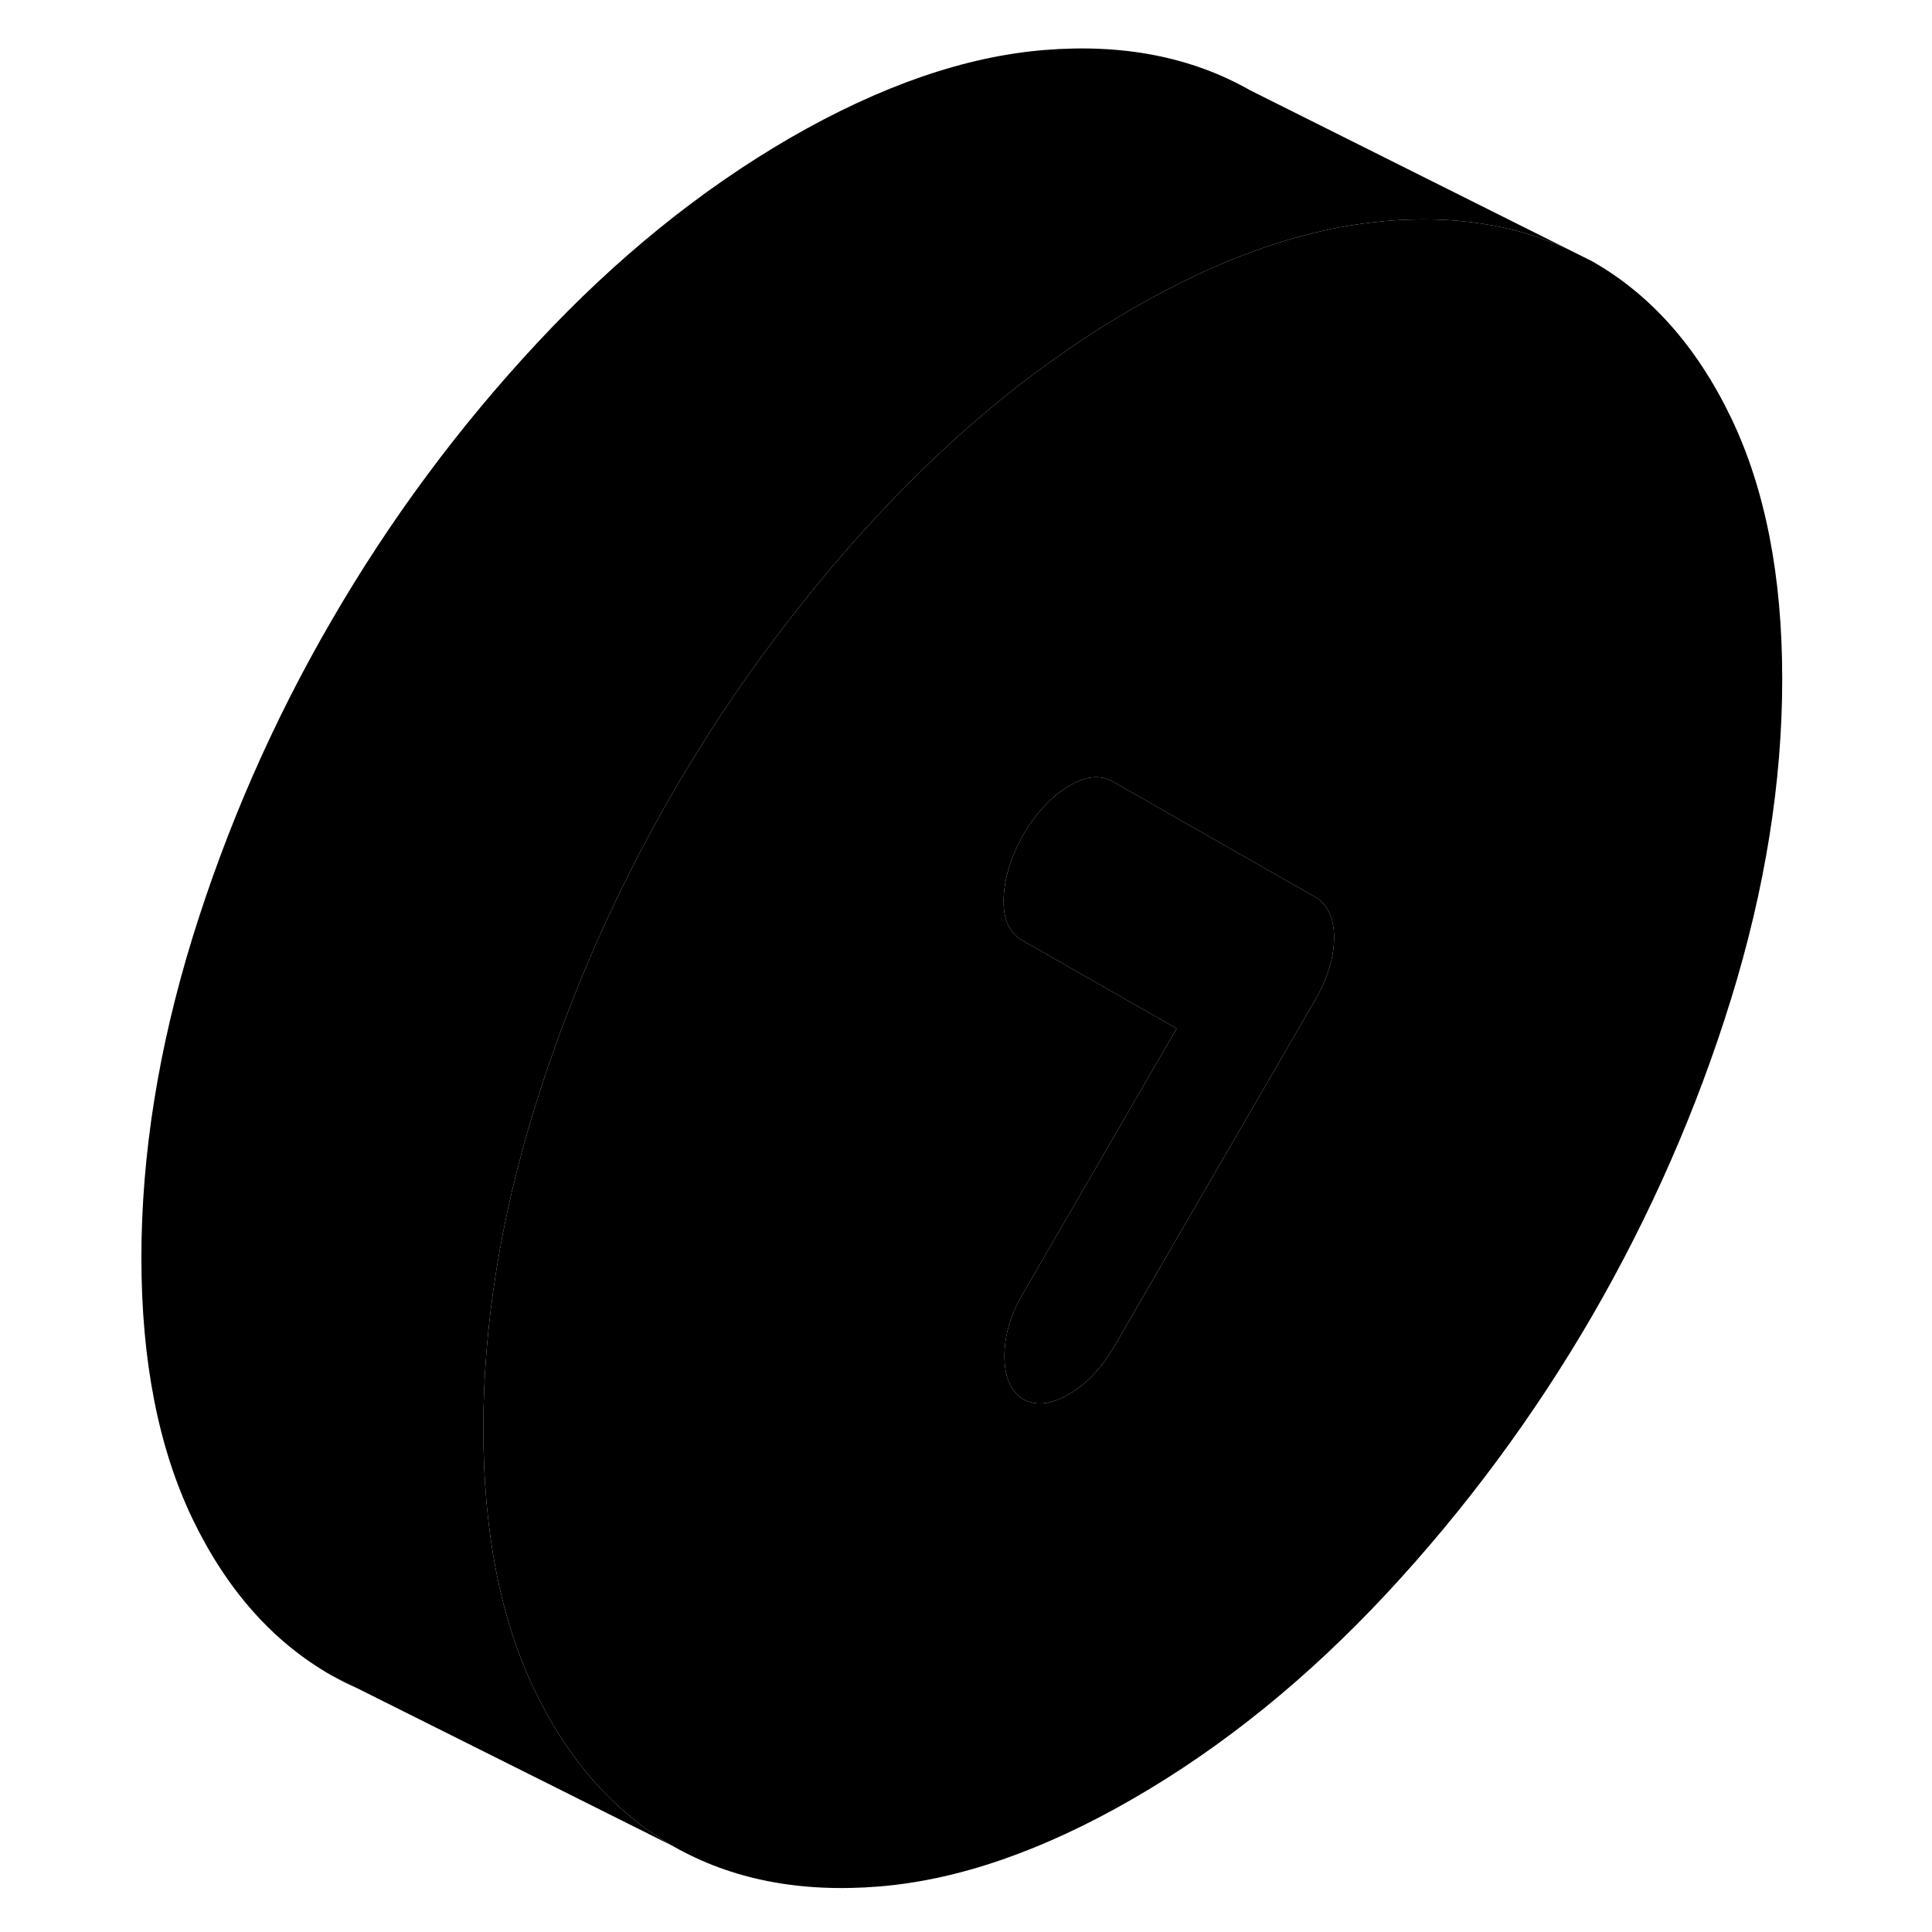 <svg width="48" height="48" viewBox="0 0 101 113" xmlns="http://www.w3.org/2000/svg" stroke-width="1px"
     stroke-linecap="round" stroke-linejoin="round">
    <path d="M13.379 97.986C13.869 98.266 14.379 98.526 14.899 98.746L13.379 97.986Z" class="pr-icon-iso-solid-stroke" stroke-linejoin="round"/>
    <path d="M95.249 24.436C93.249 20.276 90.539 17.226 87.129 15.286L85.629 14.536C82.549 13.136 79.029 12.596 75.069 12.926C74.879 12.946 74.689 12.956 74.499 12.986C70.04 13.446 65.29 15.136 60.249 18.046C54.999 21.086 50.059 25.076 45.44 30.036C43.559 32.046 41.789 34.136 40.119 36.306C37.929 39.126 35.909 42.076 34.069 45.156C33.829 45.536 33.609 45.926 33.379 46.316C29.959 52.206 27.259 58.386 25.259 64.836C23.27 71.296 22.27 77.536 22.27 83.566C22.27 89.596 23.27 94.686 25.259 98.836C25.5 99.336 25.75 99.806 26 100.276C27.91 103.696 30.369 106.266 33.379 107.986C36.799 109.936 40.819 110.716 45.44 110.336C50.059 109.956 54.999 108.246 60.249 105.216C65.51 102.186 70.449 98.186 75.069 93.236C79.689 88.276 83.709 82.846 87.129 76.956C90.539 71.056 93.249 64.886 95.249 58.426C97.24 51.976 98.24 45.736 98.24 39.706C98.24 33.676 97.24 28.586 95.249 24.436ZM70.889 58.546L59.7 77.836L59.209 78.686C58.499 79.916 57.66 80.836 56.7 81.436C56.63 81.476 56.569 81.516 56.499 81.556C55.459 82.166 54.56 82.246 53.8 81.816C53.1 81.346 52.749 80.506 52.749 79.316C52.749 78.126 53.1 76.916 53.8 75.716L62.819 60.156L53.8 55.006C53.04 54.576 52.669 53.766 52.7 52.586C52.739 51.406 53.1 50.186 53.8 48.906C54.56 47.596 55.44 46.636 56.459 46.006C57.469 45.386 58.349 45.296 59.109 45.726L70.889 52.446C71.649 52.876 72.029 53.676 72.029 54.836C72.029 55.996 71.649 57.236 70.889 58.546Z" class="pr-icon-iso-solid-stroke" stroke-linejoin="round"/>
    <path d="M72.029 54.836C72.029 55.996 71.649 57.236 70.889 58.546L59.699 77.836L59.209 78.686C58.499 79.916 57.659 80.836 56.699 81.436C56.629 81.476 56.569 81.516 56.499 81.556C55.459 82.166 54.559 82.246 53.799 81.816C53.099 81.346 52.749 80.506 52.749 79.316C52.749 78.126 53.099 76.916 53.799 75.716L62.819 60.156L53.799 55.006C53.039 54.576 52.669 53.766 52.699 52.586C52.739 51.406 53.099 50.186 53.799 48.906C54.559 47.596 55.439 46.636 56.459 46.006C57.469 45.386 58.349 45.296 59.109 45.726L70.889 52.446C71.649 52.876 72.029 53.676 72.029 54.836Z" class="pr-icon-iso-solid-stroke" stroke-linejoin="round"/>
    <path d="M85.629 14.536C82.549 13.136 79.029 12.596 75.069 12.926C74.879 12.946 74.689 12.956 74.499 12.986C70.04 13.446 65.29 15.136 60.249 18.046C54.999 21.086 50.059 25.076 45.44 30.036C43.559 32.046 41.789 34.136 40.119 36.306C37.929 39.126 35.909 42.076 34.069 45.156C33.829 45.536 33.609 45.926 33.379 46.316C29.959 52.206 27.259 58.386 25.259 64.836C23.27 71.296 22.27 77.536 22.27 83.566C22.27 89.596 23.27 94.686 25.259 98.836C25.5 99.336 25.75 99.806 26 100.276C27.91 103.696 30.369 106.266 33.379 107.986L14.899 98.746L13.379 97.986C9.959 96.036 7.26 92.986 5.26 88.836C3.27 84.686 2.27 79.596 2.27 73.566C2.27 67.536 3.27 61.296 5.26 54.836C7.26 48.386 9.959 42.206 13.379 36.316C16.799 30.416 20.82 24.986 25.439 20.036C30.059 15.076 34.999 11.086 40.249 8.046C45.51 5.016 50.449 3.306 55.069 2.926C59.689 2.546 63.709 3.336 67.129 5.286L85.629 14.536Z" class="pr-icon-iso-solid-stroke" stroke-linejoin="round"/>
</svg>